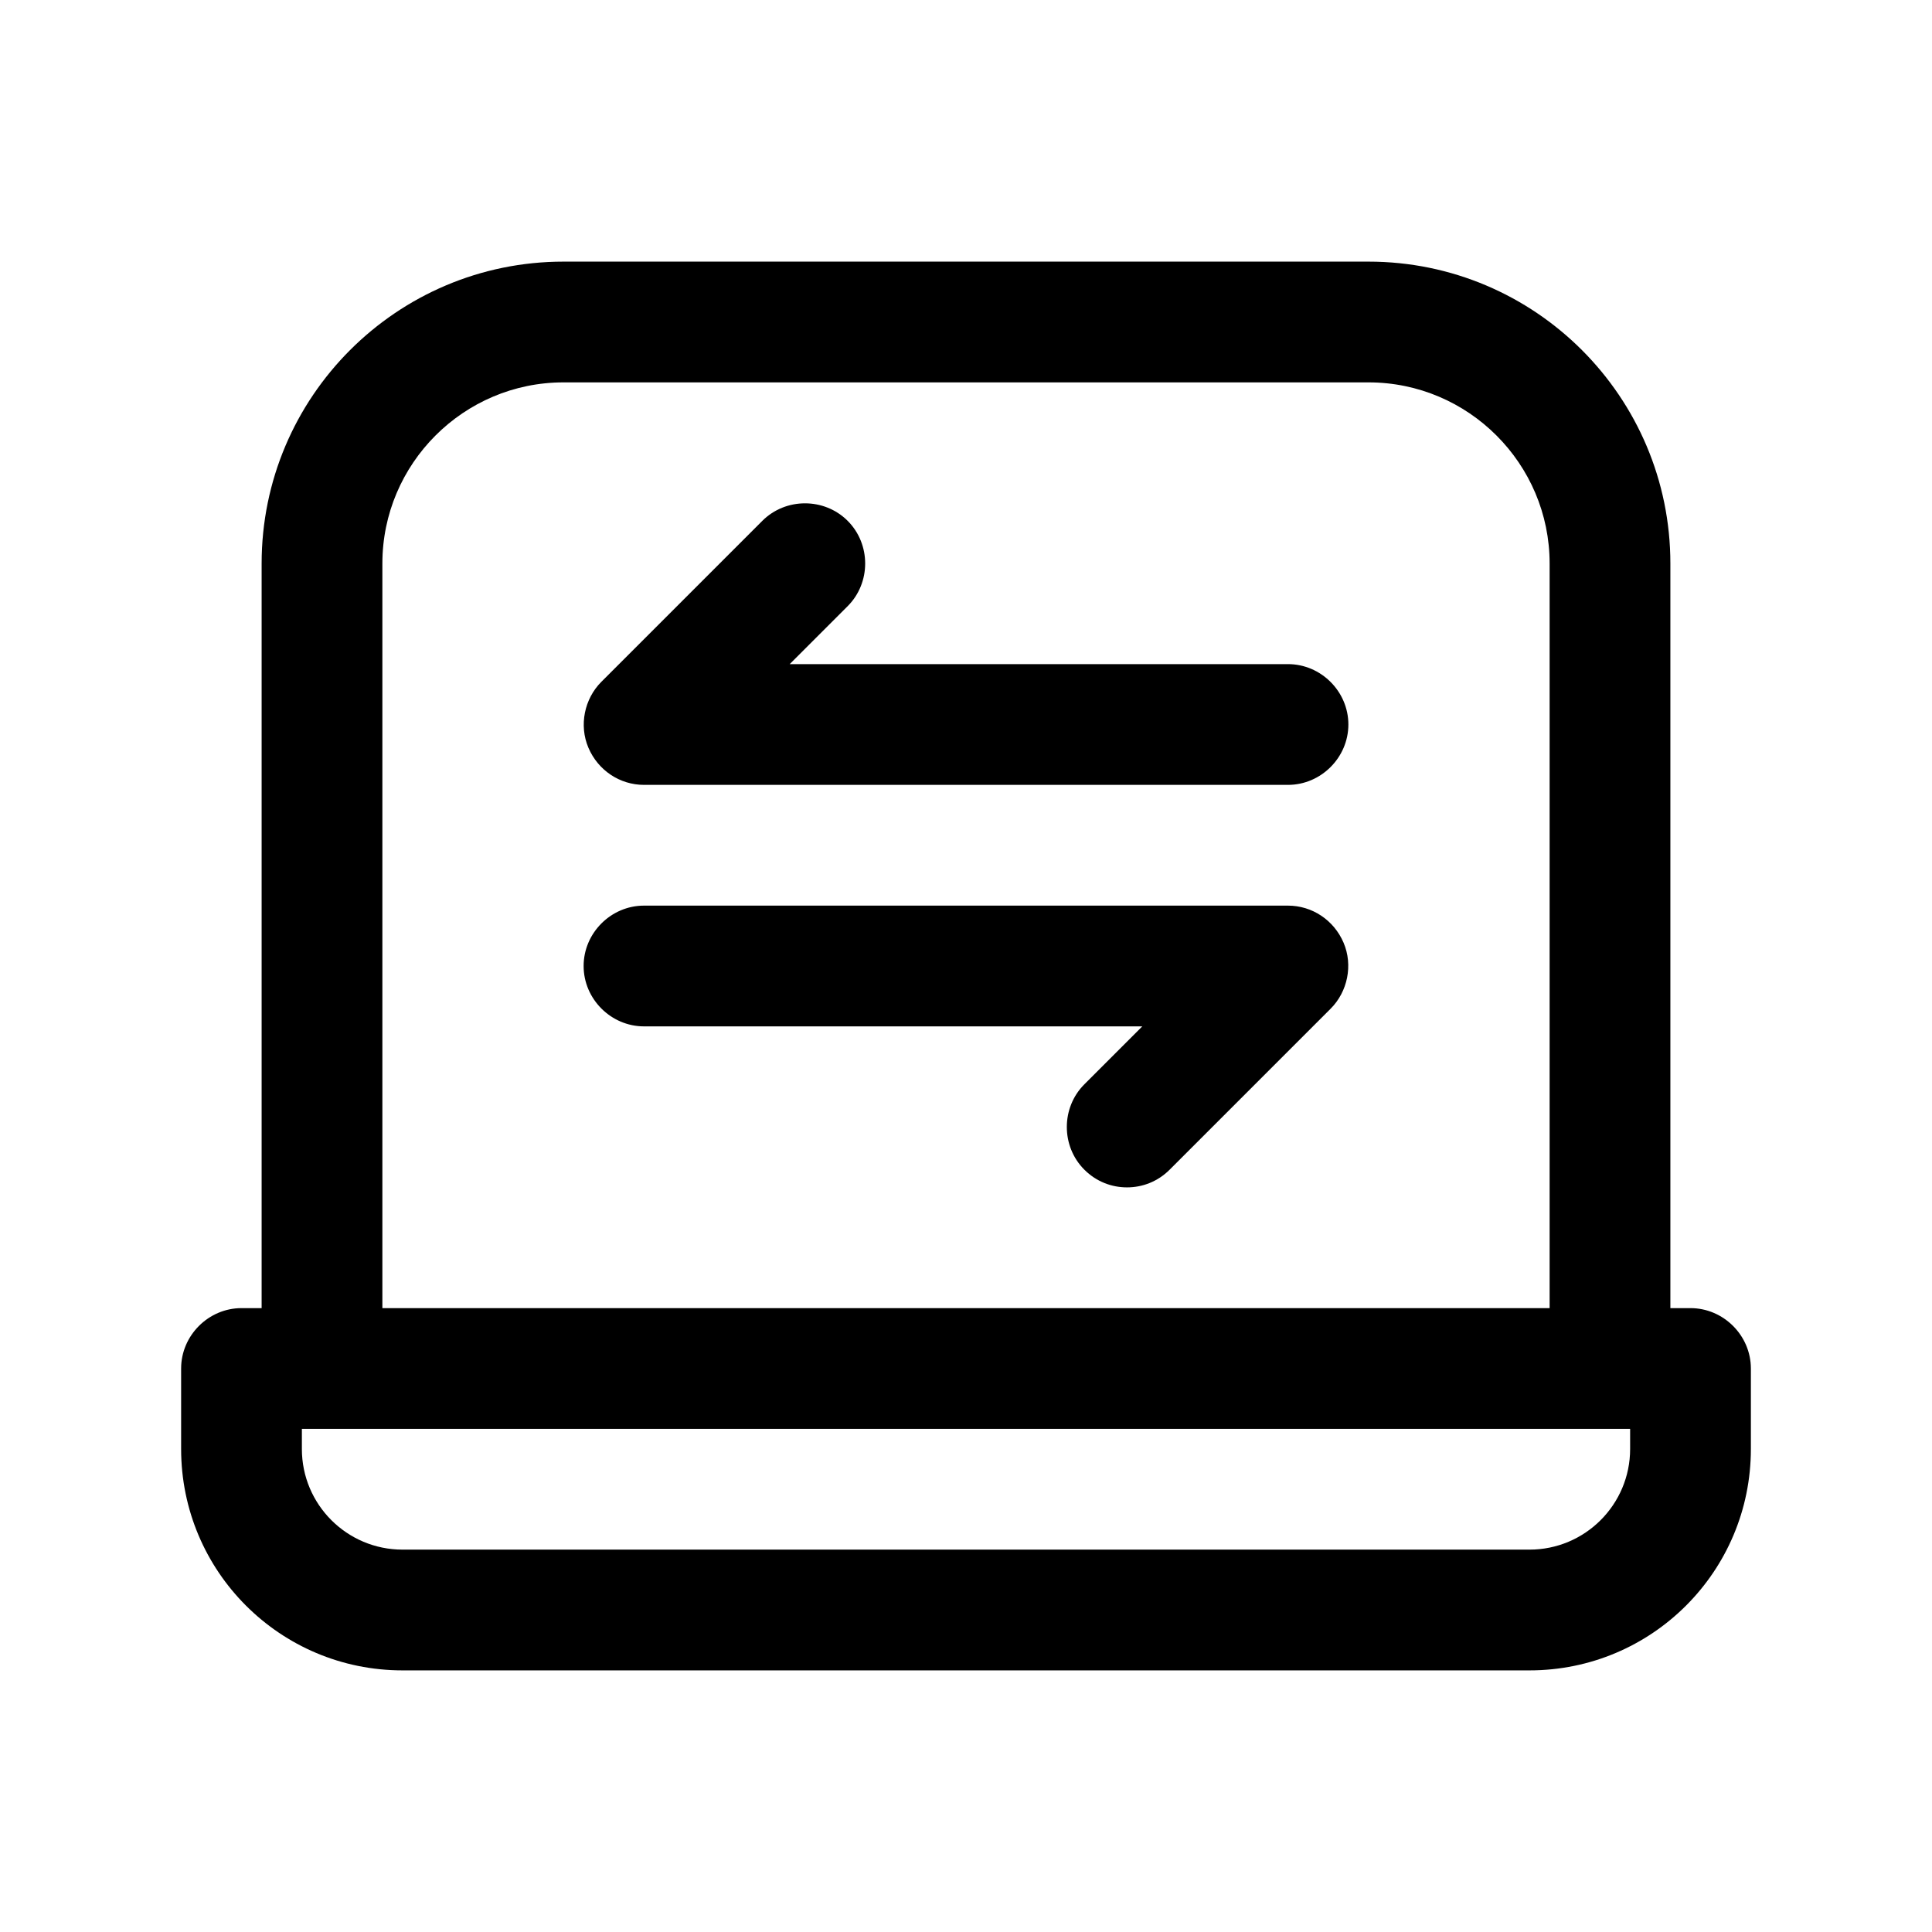 <svg width="24" height="24" viewBox="0 0 24 24" fill="none" xmlns="http://www.w3.org/2000/svg">
<path d="M16 8.25H9.81L10.53 7.53C10.82 7.24 10.82 6.76 10.53 6.47C10.24 6.18 9.76 6.18 9.47 6.47L7.47 8.47C7.26 8.68 7.19 9.01 7.31 9.29C7.43 9.57 7.7 9.75 8 9.75H16C16.41 9.75 16.75 9.41 16.75 9C16.75 8.59 16.41 8.25 16 8.25Z" fill="black"/>
<path d="M16 11.25H8C7.59 11.25 7.25 11.59 7.25 12C7.25 12.41 7.59 12.75 8 12.75H14.19L13.47 13.47C13.18 13.76 13.18 14.24 13.47 14.53C13.62 14.68 13.81 14.75 14 14.75C14.19 14.75 14.38 14.68 14.53 14.53L16.53 12.53C16.74 12.32 16.81 11.99 16.69 11.71C16.57 11.43 16.3 11.25 16 11.25Z" fill="black"/>
<path d="M21 16.25H20.75V7C20.75 4.93 19.07 3.25 17 3.25H7C4.93 3.25 3.25 4.93 3.25 7V16.25H3C2.59 16.25 2.25 16.59 2.25 17V18C2.25 19.52 3.48 20.75 5 20.75H19C20.52 20.75 21.75 19.52 21.75 18V17C21.75 16.59 21.41 16.25 21 16.25ZM4.75 7C4.75 5.76 5.76 4.75 7 4.75H17C18.24 4.75 19.25 5.76 19.25 7V16.25H4.75V7ZM20.25 18C20.25 18.69 19.69 19.25 19 19.25H5C4.31 19.25 3.75 18.69 3.75 18V17.75H20.25V18Z" fill="black"/>
</svg>
